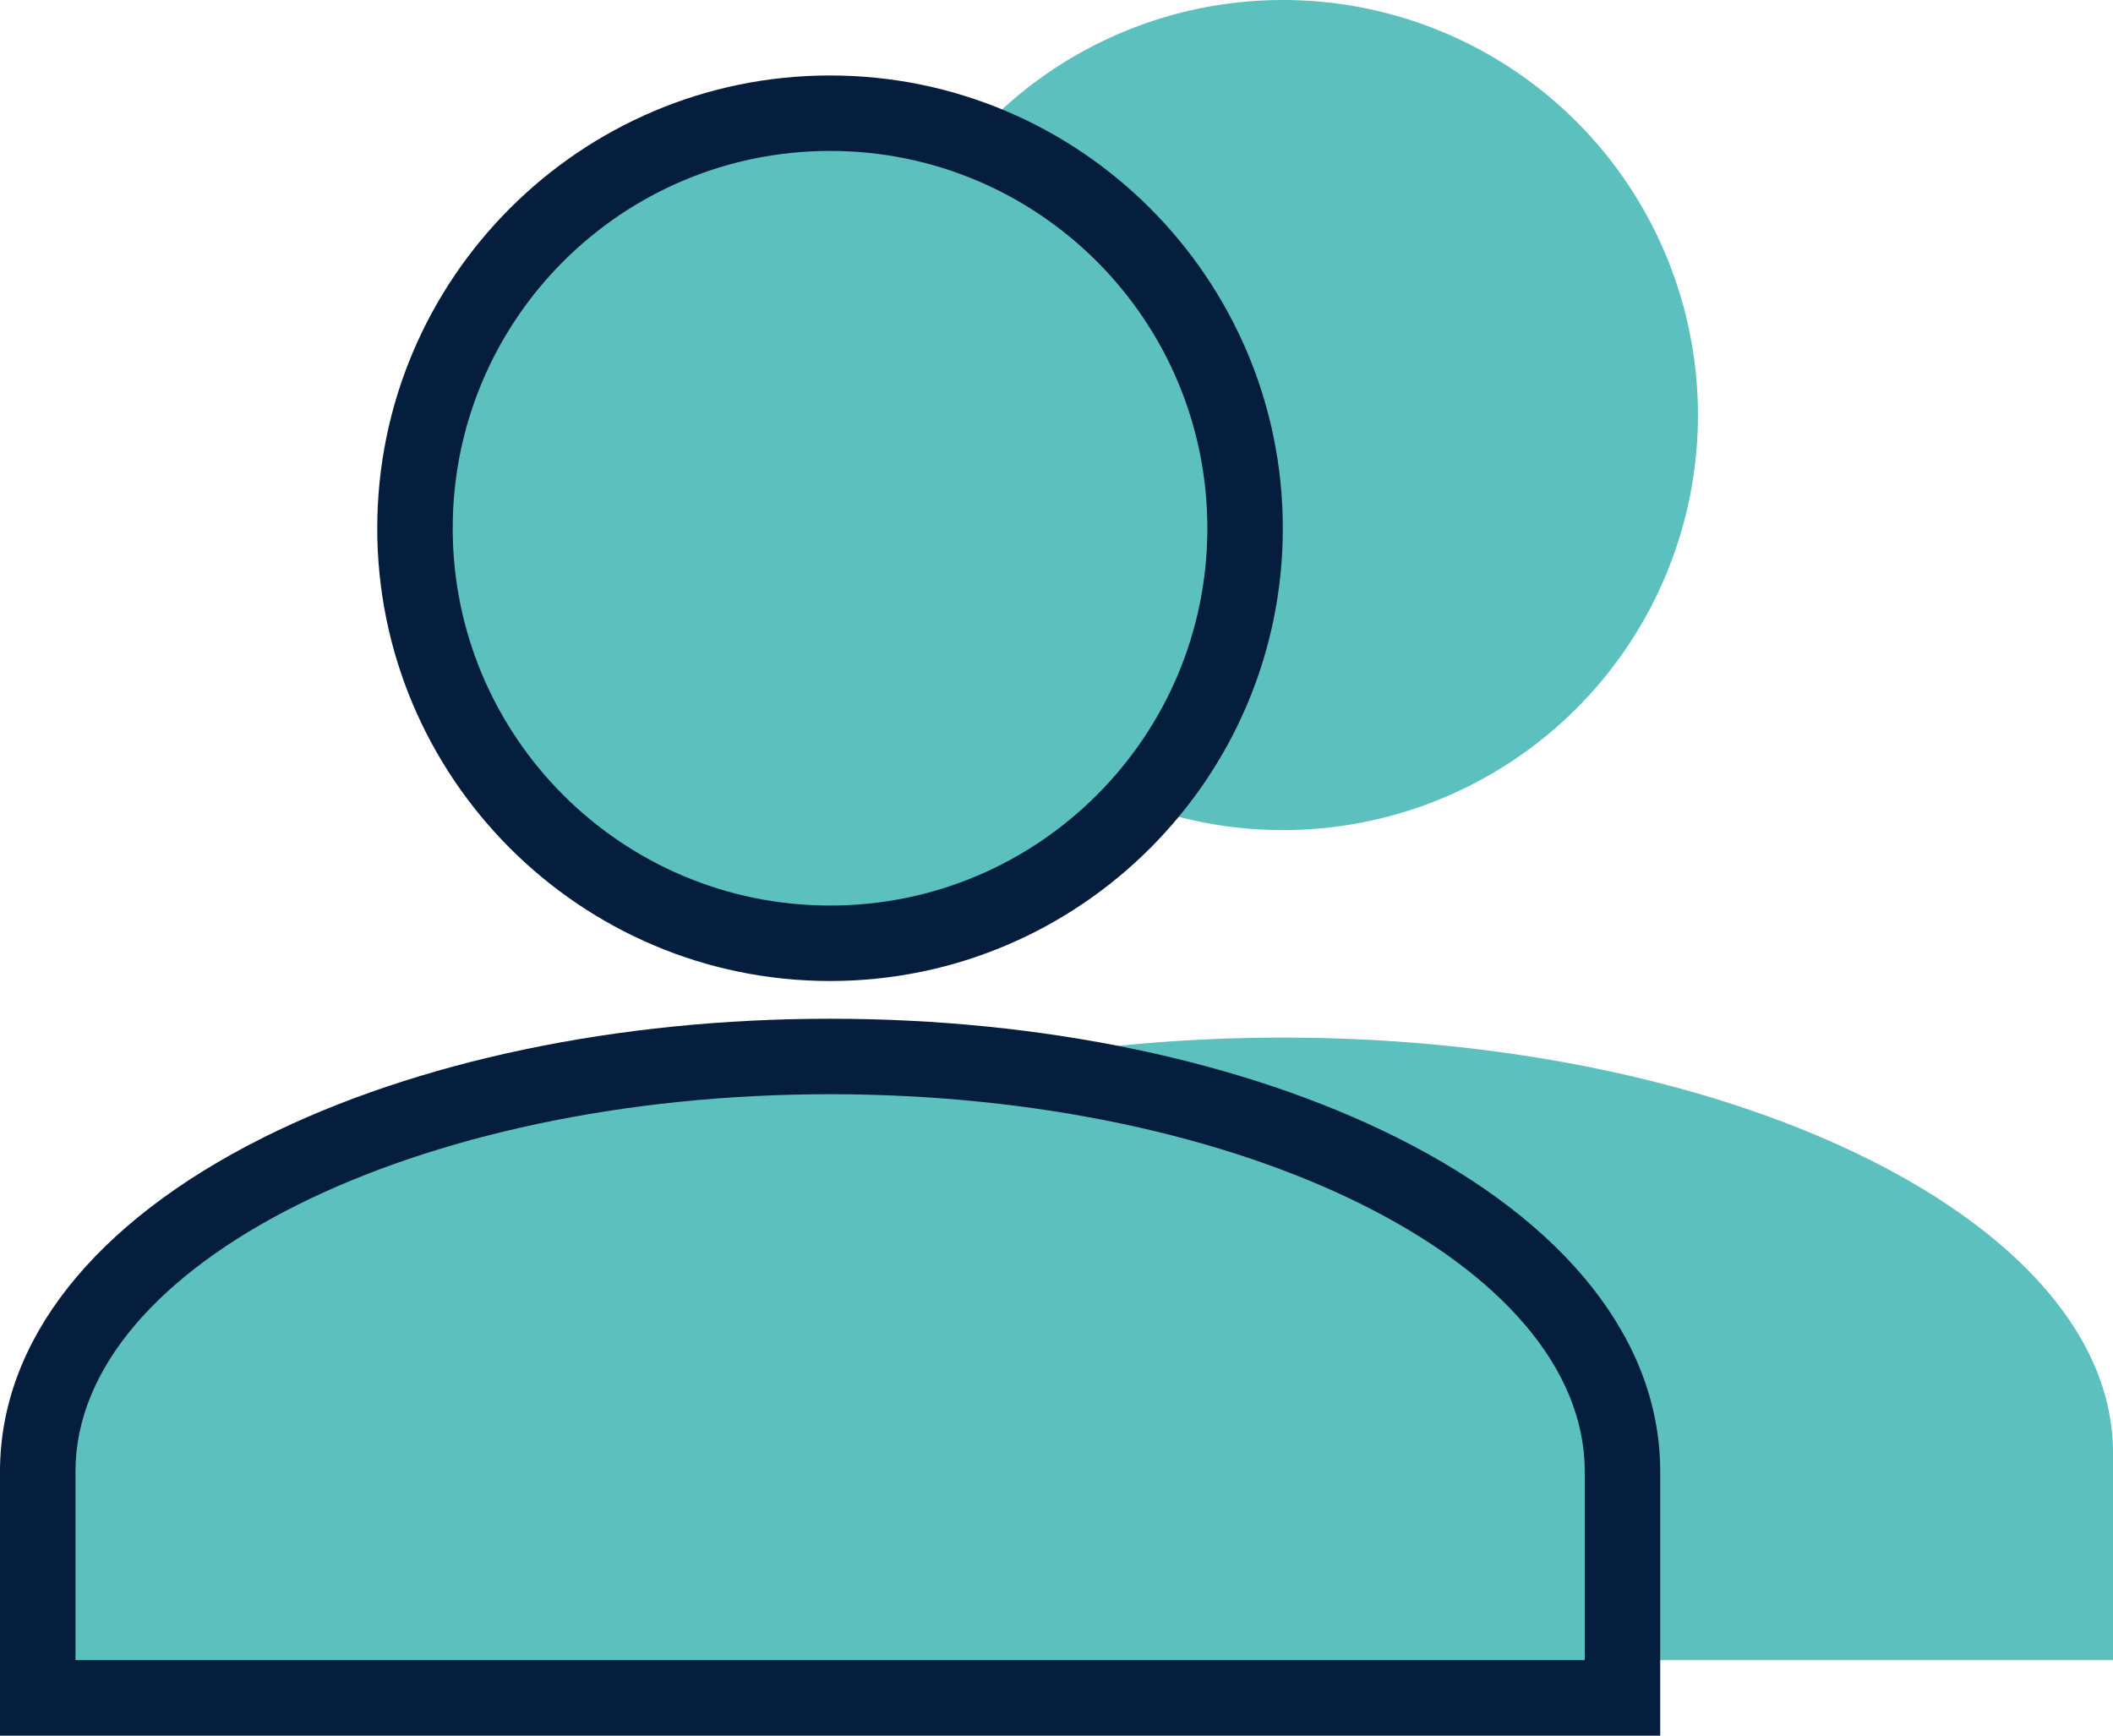 <svg xmlns="http://www.w3.org/2000/svg" width="28" height="23" viewBox="0 0 28 23"><g transform="translate(-367 -22)"><path d="M0,22V19.25c0-3.026,4.95-5.5,11-5.5s11,2.475,11,5.5V22ZM5.5,5.5A5.5,5.5,0,1,1,11,11,5.5,5.5,0,0,1,5.5,5.5Z" transform="translate(373 22)" fill="#5bc0be"/><g transform="translate(368 24)" fill="#5bc0be"><path d="M 20.5 20.5 L 20 20.5 L 0 20.5 L -0.5 20.5 L -0.5 20 L -0.5 17.5 C -0.5 15.971 0.641 14.558 2.714 13.521 C 4.676 12.54 7.264 12 10 12 C 12.736 12 15.324 12.54 17.286 13.521 C 19.359 14.558 20.5 15.971 20.5 17.5 L 20.5 20 L 20.5 20.5 Z M 10 10.5 C 6.967 10.5 4.499 8.033 4.499 5.001 C 4.499 1.968 6.967 -0.5 10 -0.5 C 13.032 -0.5 15.499 1.968 15.499 5.001 C 15.499 8.033 13.032 10.5 10 10.5 Z" stroke="none"/><path d="M 20 20 L 20 17.5 C 20 14.75 15.5 12.5 10 12.5 C 4.5 12.5 0 14.75 0 17.5 L 0 20 L 20 20 M 10 10 C 12.761 10 14.999 7.761 14.999 5.001 C 14.999 2.239 12.761 -2.370605443502427e-06 10 -2.370605443502427e-06 C 7.238 -2.370605443502427e-06 4.999 2.239 4.999 5.001 C 4.999 7.761 7.238 10 10 10 M 21 21 L 20 21 L 0 21 L -1 21 L -1 20 L -1 17.5 C -1 15.772 0.24 14.2 2.49 13.074 C 4.521 12.059 7.188 11.5 10 11.5 C 12.812 11.5 15.479 12.059 17.51 13.074 C 19.76 14.2 21 15.772 21 17.5 L 21 20 L 21 21 Z M 10 11 C 6.691 11 3.999 8.309 3.999 5.001 C 3.999 1.692 6.691 -1 10 -1 C 13.308 -1 15.999 1.692 15.999 5.001 C 15.999 8.309 13.308 11 10 11 Z" stroke="none" fill="#051e3e"/></g></g></svg>